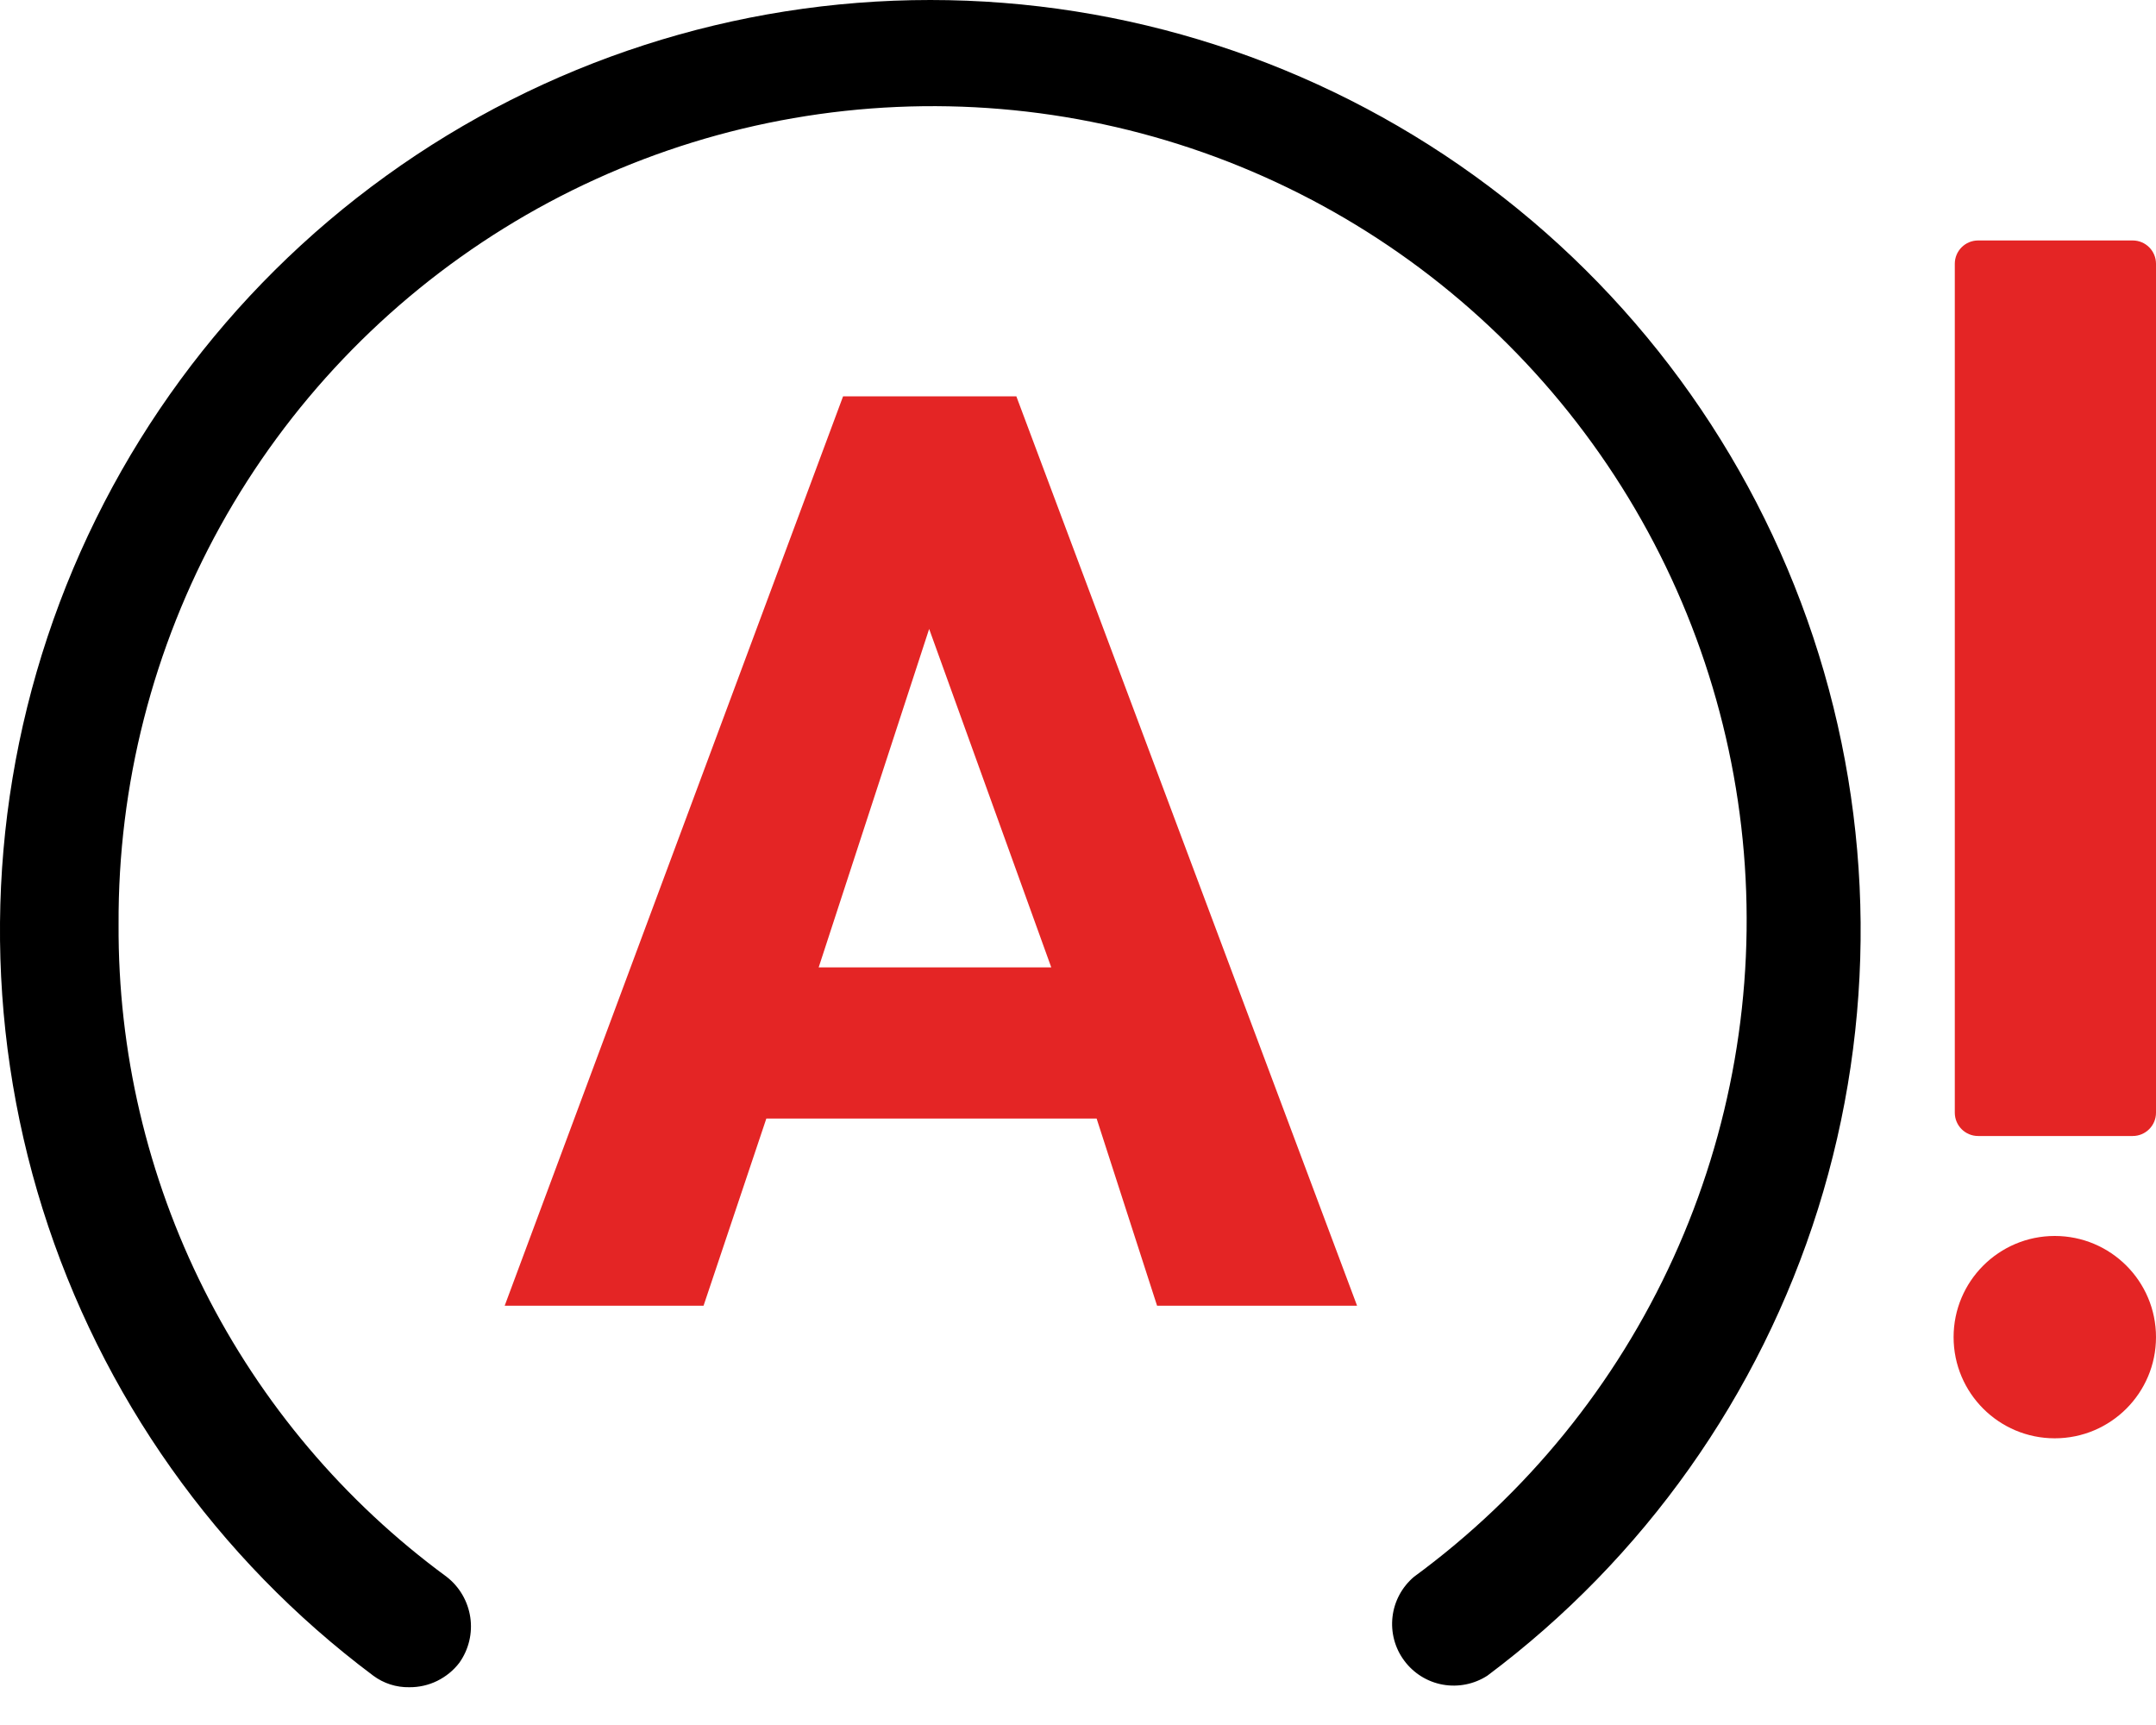 <svg width="25" height="20" viewBox="0 0 25 20" fill="none" xmlns="http://www.w3.org/2000/svg">
<path d="M4.746 19.562C4.596 19.565 4.449 19.518 4.328 19.428C2.514 18.071 1.173 16.178 0.494 14.016C-0.184 11.854 -0.164 9.534 0.551 7.384C1.266 5.234 2.639 3.364 4.477 2.039C6.314 0.713 8.522 0 10.787 0C13.053 0 15.261 0.713 17.099 2.039C18.936 3.364 20.309 5.234 21.024 7.384C21.739 9.534 21.759 11.854 21.081 14.016C20.402 16.178 19.061 18.071 17.247 19.428C17.094 19.527 16.909 19.564 16.73 19.532C16.551 19.5 16.391 19.4 16.283 19.254C16.174 19.108 16.126 18.926 16.147 18.745C16.168 18.564 16.258 18.398 16.397 18.281C17.699 17.326 18.735 16.053 19.404 14.583C20.074 13.113 20.355 11.496 20.221 9.886C20.087 8.277 19.542 6.728 18.638 5.39C17.734 4.051 16.502 2.966 15.06 2.24C13.617 1.513 12.012 1.169 10.399 1.24C8.785 1.311 7.217 1.795 5.844 2.646C4.471 3.497 3.339 4.685 2.556 6.098C1.774 7.511 1.367 9.102 1.375 10.717C1.367 12.188 1.707 13.641 2.368 14.956C3.029 16.271 3.992 17.41 5.178 18.281C5.327 18.396 5.425 18.564 5.453 18.75C5.481 18.936 5.435 19.126 5.326 19.279C5.258 19.368 5.17 19.439 5.069 19.489C4.969 19.538 4.858 19.563 4.746 19.562V19.562Z" fill="black"/>
<path d="M12.716 12.969H8.886L8.158 15.139H5.852L9.776 4.595H11.785L15.736 15.139H13.417L12.716 12.969ZM9.493 11.216H12.19L10.774 7.292L9.493 11.216Z" fill="#E42525"/>
<path d="M23.826 16.676C24.474 16.676 25 16.151 25 15.503C25 14.855 24.474 14.33 23.826 14.33C23.179 14.33 22.653 14.855 22.653 15.503C22.653 16.151 23.179 16.676 23.826 16.676Z" fill="#E42525"/>
<path d="M24.73 2.788H22.937C22.788 2.788 22.667 2.909 22.667 3.058V12.901C22.667 13.05 22.788 13.171 22.937 13.171H24.73C24.879 13.171 25 13.05 25 12.901V3.058C25 2.909 24.879 2.788 24.73 2.788Z" fill="#E42525"/>
</svg>
